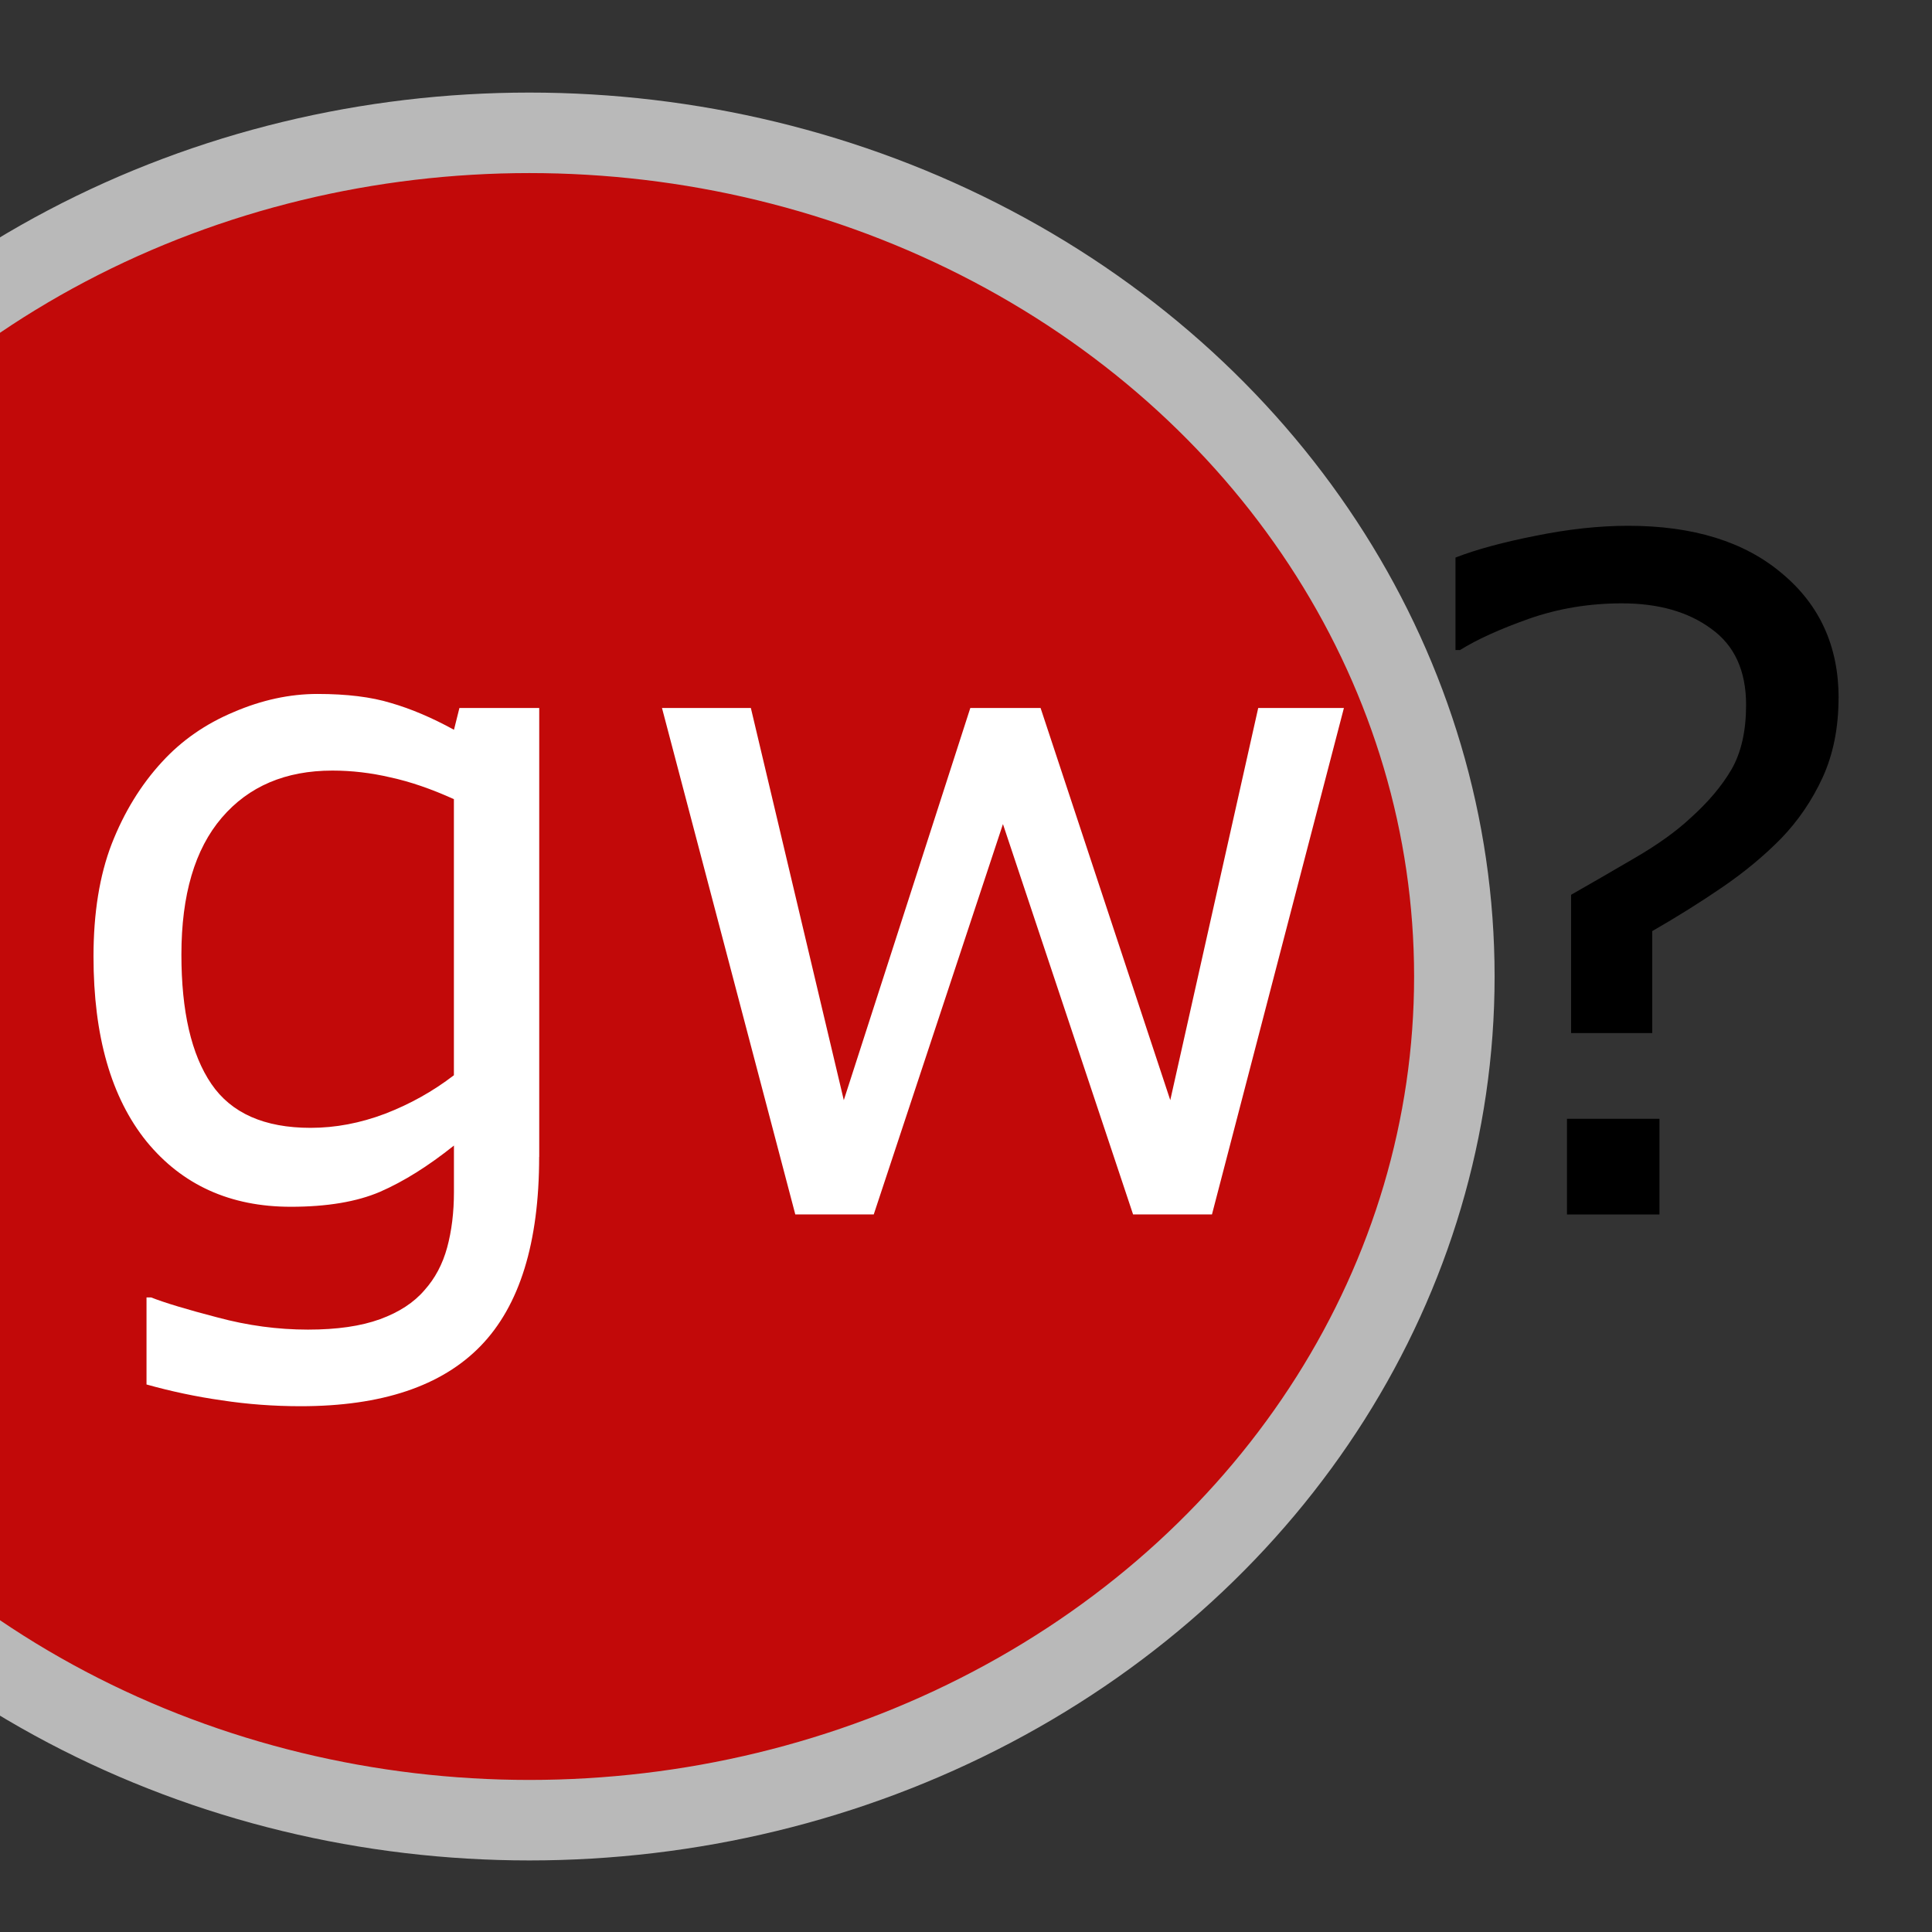 <?xml version="1.0" encoding="UTF-8" standalone="no"?>
<!-- Created with Inkscape (http://www.inkscape.org/) -->

<svg
   xmlns:dc="http://purl.org/dc/elements/1.1/"
   xmlns:cc="http://creativecommons.org/ns#"
   xmlns:rdf="http://www.w3.org/1999/02/22-rdf-syntax-ns#"
   xmlns:svg="http://www.w3.org/2000/svg"
   xmlns="http://www.w3.org/2000/svg"
   xmlns:sodipodi="http://sodipodi.sourceforge.net/DTD/sodipodi-0.dtd"
   xmlns:inkscape="http://www.inkscape.org/namespaces/inkscape"
   width="48"
   height="48"
   viewBox="0 0 48 48"
   id="svg2"
   version="1.1"
   inkscape:version="0.91 r13725"
   inkscape:export-filename="c:\temp\favicon_128.png"
   inkscape:export-xdpi="240"
   inkscape:export-ydpi="240"
   sodipodi:docname="guess-what-favicon.svg">
  <rect x="0" y="0" width="48" height="48" fill="#333333" stroke="none"/>
  <title
     id="title4151">guess-what-favicon</title>
  <defs
     id="defs4" />
  <sodipodi:namedview
     id="base"
     pagecolor="#ffffff"
     bordercolor="#666666"
     borderopacity="1.0"
     inkscape:pageopacity="0.0"
     inkscape:pageshadow="2"
     inkscape:zoom="3.959798"
     inkscape:cx="69.898987"
     inkscape:cy="0.15184505"
     inkscape:document-units="px"
     inkscape:current-layer="layer1"
     showgrid="false"
     units="px"
     inkscape:window-width="1280"
     inkscape:window-height="790"
     inkscape:window-x="-8"
     inkscape:window-y="-8"
     inkscape:window-maximized="1" />
  <g
     inkscape:label="Ebene 1"
     inkscape:groupmode="layer"
     id="layer1"
     transform="translate(0,-1004.363)">
    <ellipse
       style="fill:#c20909;fill-opacity:1;stroke:#b9b9b9;stroke-width:2;stroke-miterlimit:4;stroke-dasharray:none;stroke-opacity:1"
       id="path4140"
       cx="13.152"
       cy="1028.624"
       rx="22.981"
       ry="20.961" />
    <g
       style="font-style:normal;font-weight:normal;font-size:23.069px;line-height:125%;font-family:sans-serif;letter-spacing:0px;word-spacing:0px;fill:#ffffff;fill-opacity:1;stroke:none;stroke-width:1px;stroke-linecap:butt;stroke-linejoin:miter;stroke-opacity:1"
       id="text4136">
      <path
         d="m 13.395,1033.105 q 0,3.199 -1.453,4.697 -1.453,1.498 -4.472,1.498 -1.003,0 -1.96,-0.146 -0.946,-0.135 -1.87,-0.394 l 0,-2.163 0.113,0 q 0.518,0.203 1.645,0.496 1.126,0.304 2.253,0.304 1.081,0 1.791,-0.259 0.71,-0.259 1.104,-0.721 0.394,-0.439 0.563,-1.059 0.169,-0.62 0.169,-1.385 l 0,-1.149 q -0.957,0.766 -1.836,1.149 -0.867,0.372 -2.219,0.372 -2.253,0 -3.582,-1.622 -1.318,-1.633 -1.318,-4.596 0,-1.622 0.451,-2.794 0.462,-1.183 1.25,-2.039 0.732,-0.8 1.78,-1.239 1.048,-0.451 2.084,-0.451 1.093,0 1.825,0.225 0.743,0.214 1.566,0.665 l 0.135,-0.541 1.983,0 0,11.152 z m -2.118,-2.027 0,-6.86 q -0.845,-0.383 -1.577,-0.541 -0.721,-0.169 -1.442,-0.169 -1.746,0 -2.748,1.171 -1.003,1.171 -1.003,3.402 0,2.118 0.743,3.21 0.743,1.093 2.467,1.093 0.924,0 1.847,-0.349 0.935,-0.36 1.712,-0.957 z"
         style=""
         id="path4145" />
      <path
         d="m 33.389,1021.953 -3.278,12.582 -1.96,0 -3.233,-9.698 -3.21,9.698 -1.949,0 -3.312,-12.582 2.208,0 2.309,9.743 3.143,-9.743 1.746,0 3.222,9.743 2.185,-9.743 2.129,0 z"
         style=""
         id="path4147" />
      <path
         d="m 45.678,1021.706 q 0,1.104 -0.394,1.971 -0.394,0.856 -1.036,1.521 -0.631,0.642 -1.453,1.205 -0.822,0.563 -1.746,1.093 l 0,2.534 -2.016,0 0,-3.436 q 0.732,-0.417 1.577,-0.912 0.856,-0.496 1.397,-1.002 0.653,-0.586 1.014,-1.205 0.36,-0.631 0.36,-1.599 0,-1.273 -0.867,-1.892 -0.856,-0.631 -2.219,-0.631 -1.217,0 -2.309,0.383 -1.081,0.383 -1.712,0.777 l -0.113,0 0,-2.298 q 0.788,-0.304 1.994,-0.541 1.217,-0.248 2.298,-0.248 2.422,0 3.819,1.183 1.408,1.171 1.408,3.098 z m -4.449,12.83 -2.298,0 0,-2.377 2.298,0 0,2.377 z"
         style="fill:#000000;fill-opacity:1"
         id="path4149" />
    </g>
  </g>
</svg>
